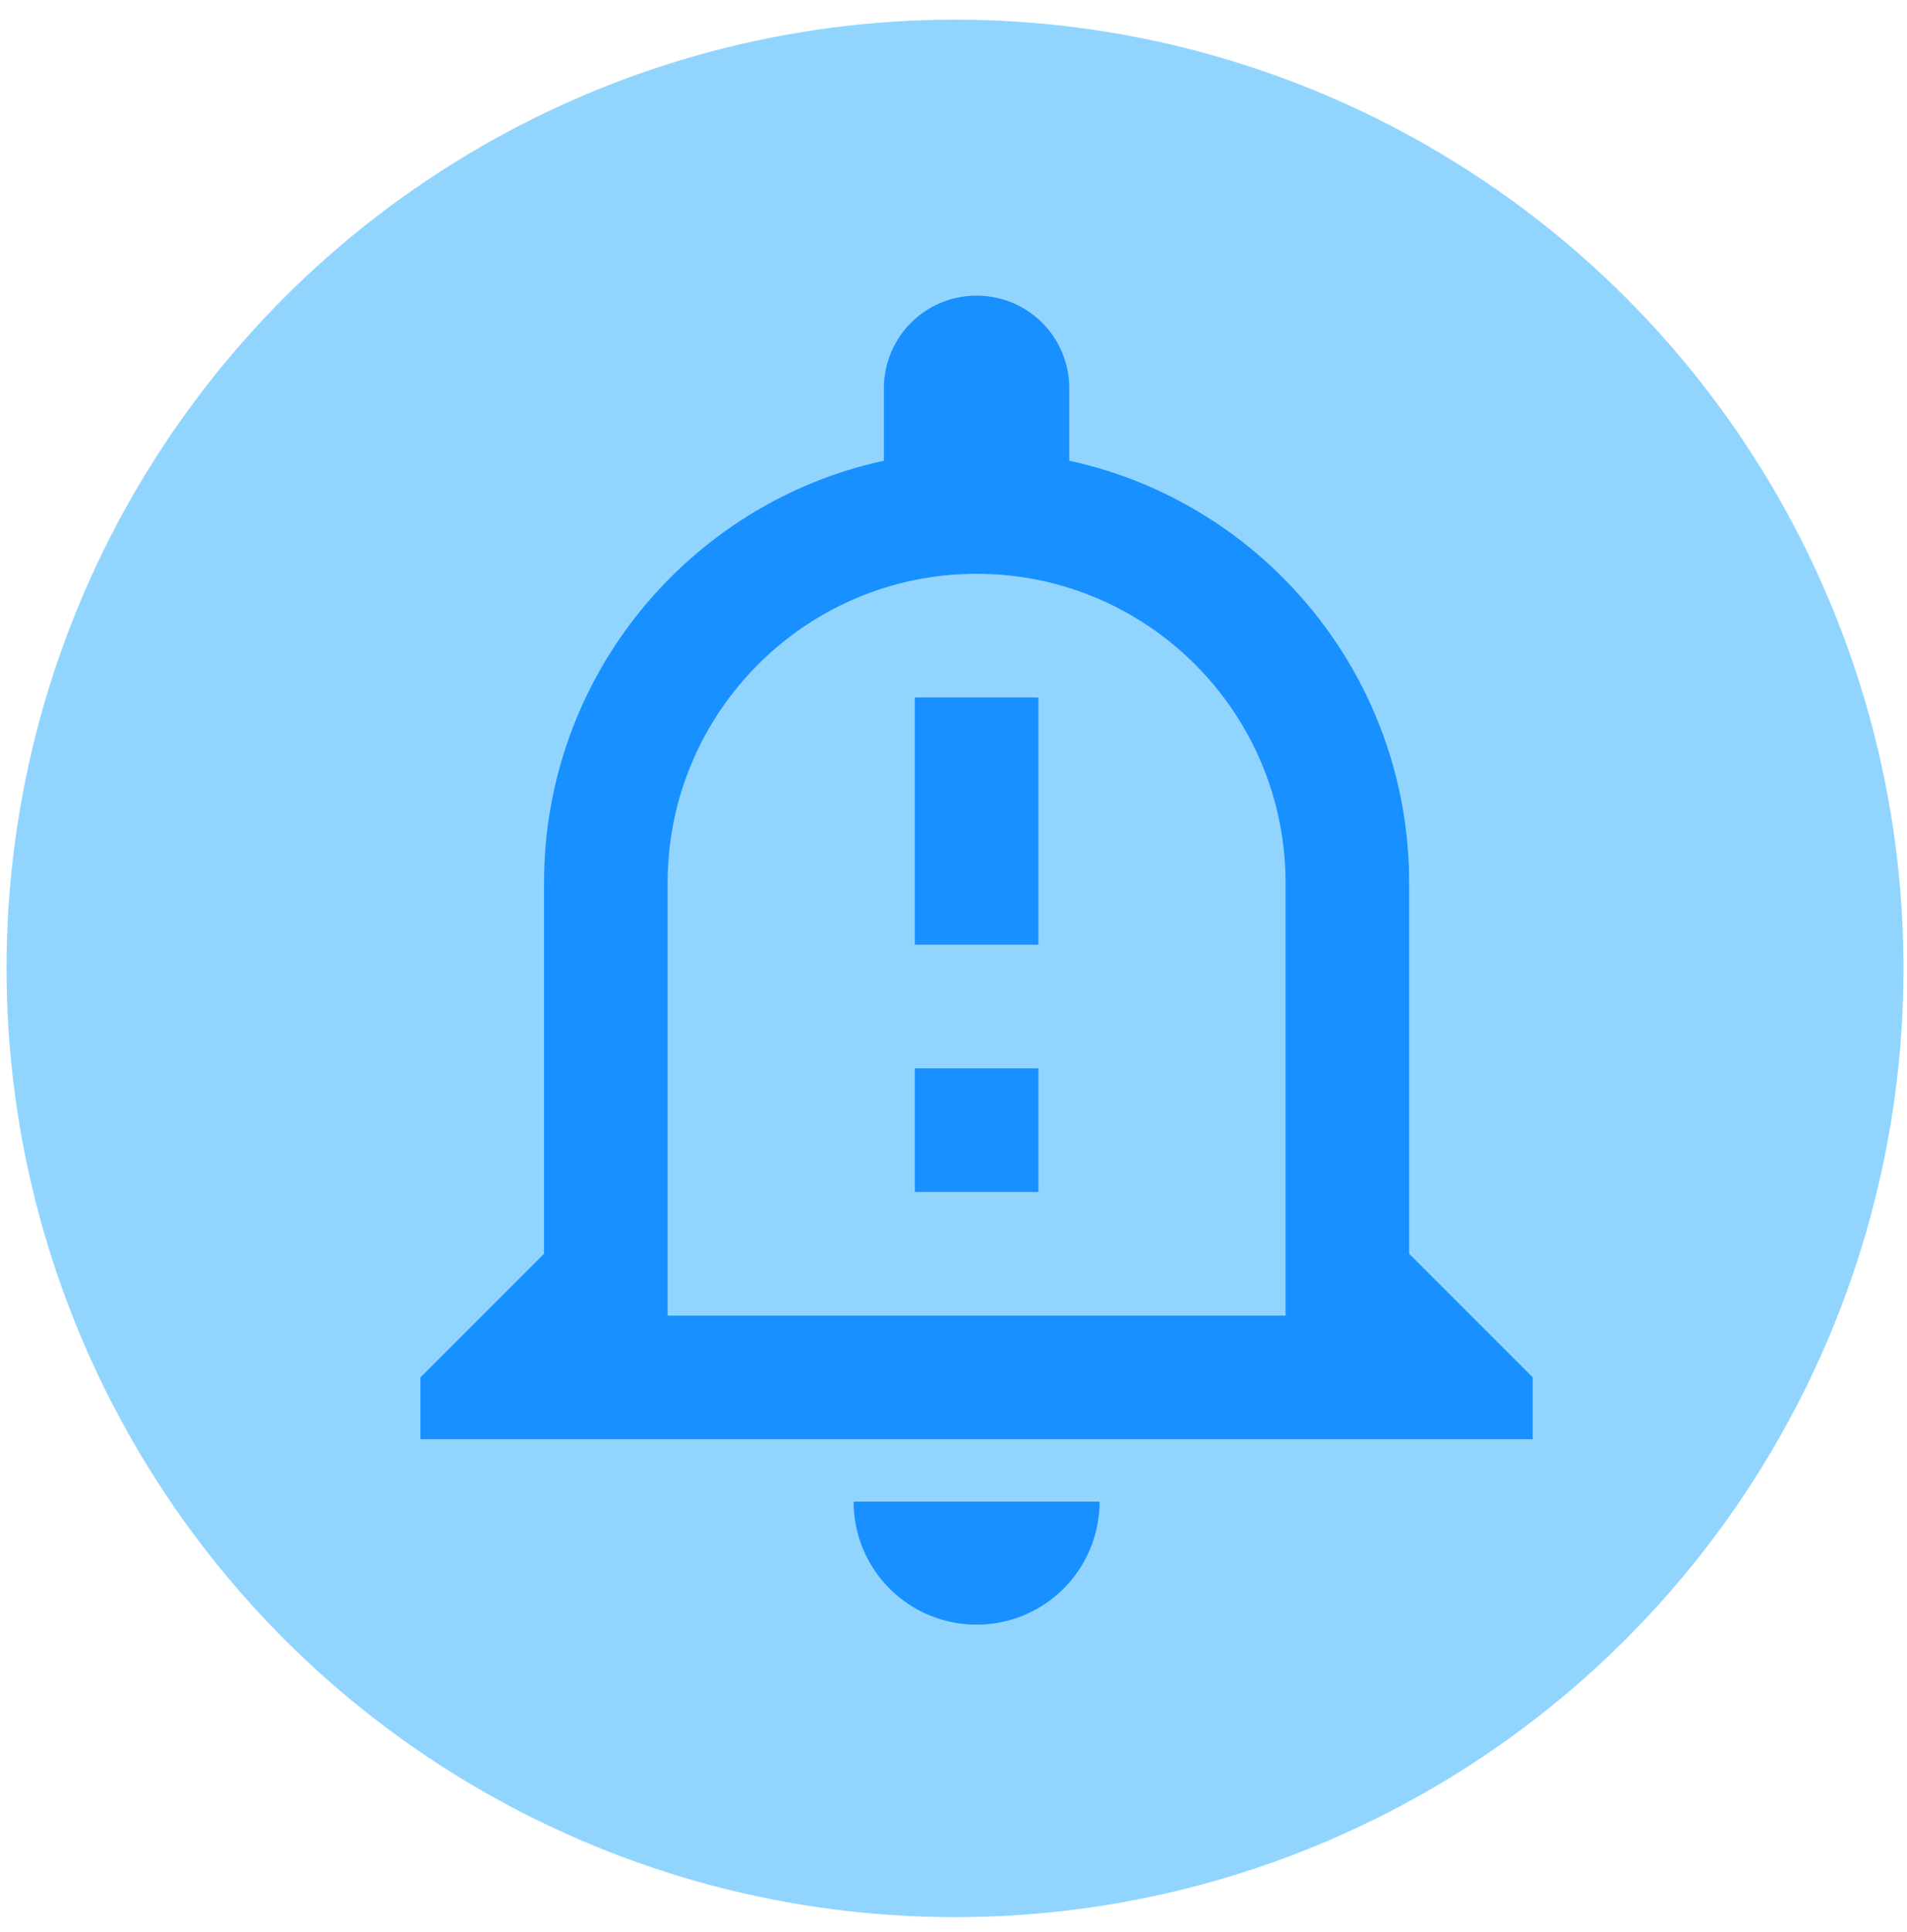 <svg width="78" height="79" viewBox="0 0 78 79" fill="none" xmlns="http://www.w3.org/2000/svg">
<circle cx="39.062" cy="39.598" r="38.089" fill="#91D5FF" stroke="#91D5FF" stroke-width="1.411"/>
<path fill-rule="evenodd" clip-rule="evenodd" d="M36.153 15.88C36.153 13.783 37.846 12.089 39.944 12.089C42.042 12.089 43.736 13.783 43.736 15.88V18.838C51.672 20.556 57.637 27.634 57.637 36.101V51.266L62.692 56.321V58.849H17.197V56.321L22.252 51.266V36.101C22.252 27.634 28.217 20.556 36.153 18.838V15.88ZM39.944 23.463C46.92 23.463 52.582 29.125 52.582 36.101V53.794H27.307V36.101C27.307 29.125 32.968 23.463 39.944 23.463ZM34.914 61.401C34.914 64.182 37.164 66.431 39.944 66.431C42.725 66.431 44.974 64.182 44.974 61.401H34.914ZM37.417 28.518H42.472V38.628H37.417V28.518ZM42.472 43.684H37.417V48.739H42.472V43.684Z" fill="#1890FF"/>
</svg>
